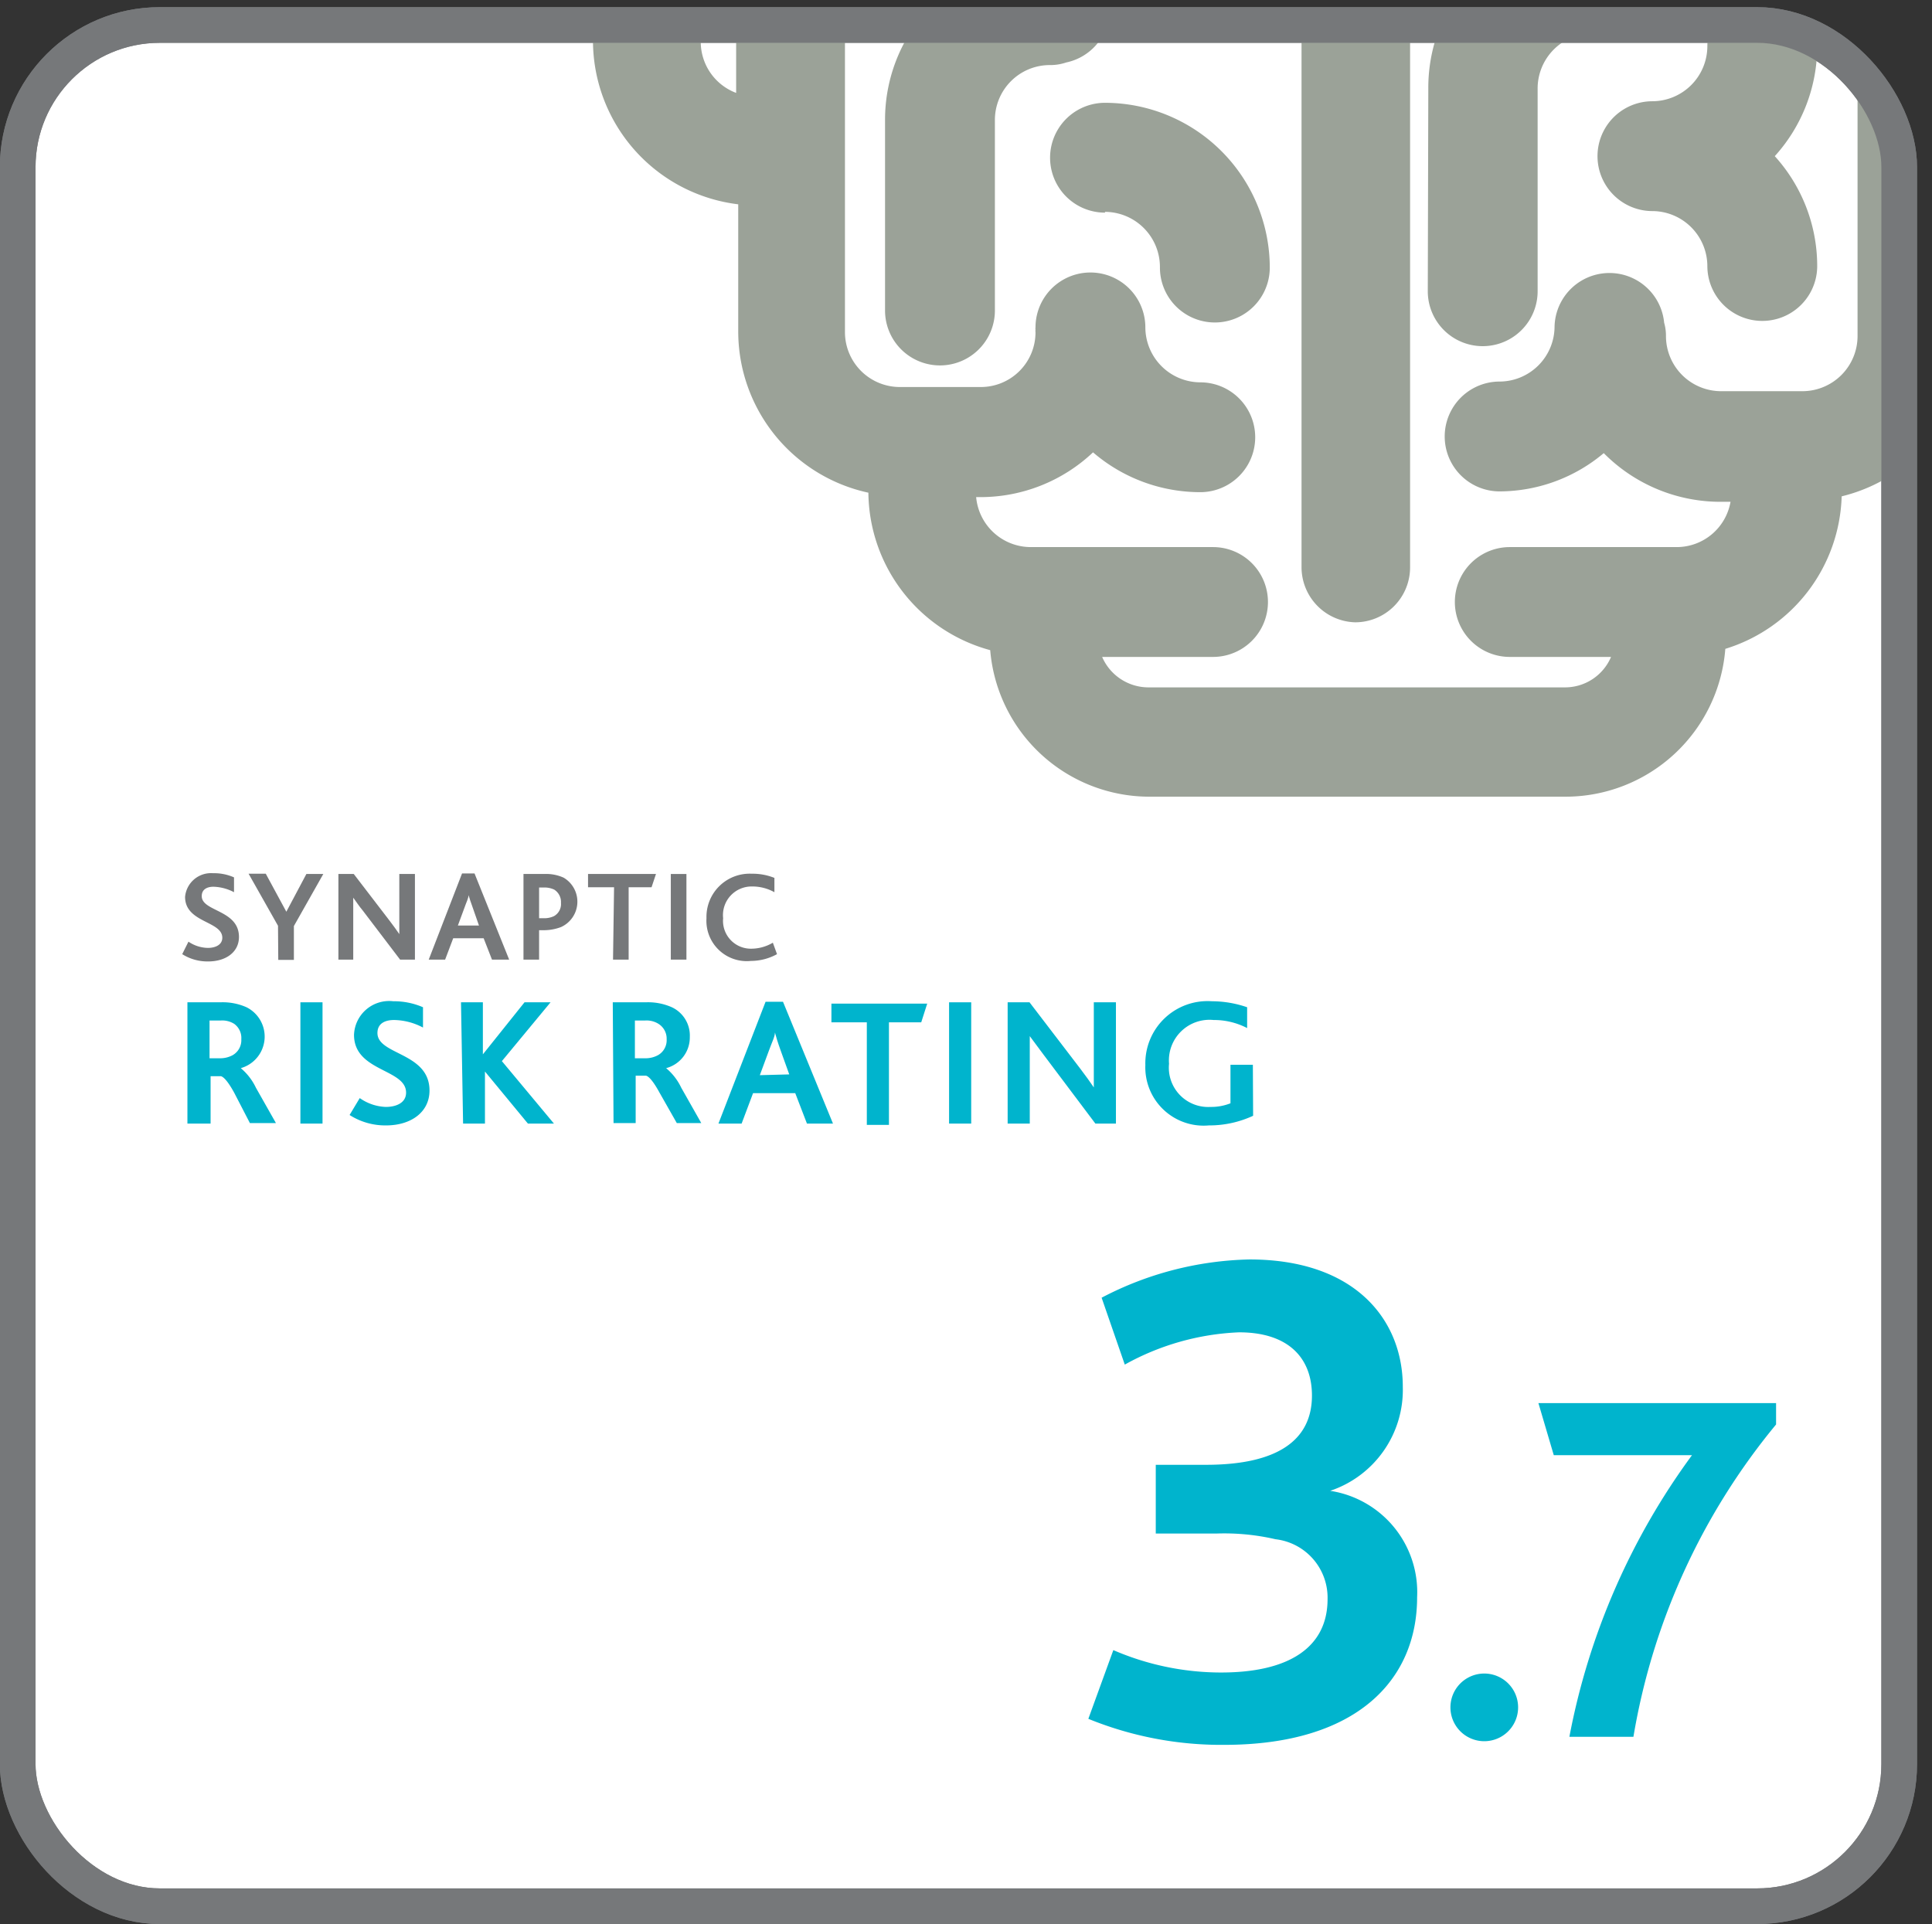 <svg xmlns="http://www.w3.org/2000/svg" xmlns:xlink="http://www.w3.org/1999/xlink" viewBox="0 0 74.22 73.93"><rect x="0" y="0" width="74.22" height="73.93" fill="#333333" stroke="none"/><defs><style>.a,.f{fill:none;}.b{fill:#fff;}.b,.f{stroke:#76787a;stroke-miterlimit:10;stroke-width:1.37px;}.c{fill:#00b4cd;}.d{clip-path:url(#a);}.e{fill:#9ba298;}.g{fill:#76787a;}</style><clipPath id="a" transform="translate(0 0.28)"><rect class="a" x="0.68" y="0.68" width="72.28" height="72.28" rx="5.46"/></clipPath></defs><rect class="b" x="0.68" y="0.96" width="72.28" height="72.28" rx="5.46"/><path class="c" d="M42.77,63.12a10.44,10.44,0,0,0,4.06.86C49.54,64,51,63,51,61.16A2.26,2.26,0,0,0,49,58.86a8.71,8.71,0,0,0-2.24-.22H44.4V56h1.93c2.74,0,4.07-.94,4.07-2.66,0-1.46-.92-2.43-2.8-2.43a9.83,9.83,0,0,0-4.39,1.24l-.89-2.57A12.79,12.79,0,0,1,48,48.11c4.06,0,5.89,2.32,5.89,4.89a4.09,4.09,0,0,1-2.79,4V57a3.94,3.94,0,0,1,3.34,4.09c0,3.18-2.32,5.67-7.41,5.67a13.53,13.53,0,0,1-5.22-1Z" transform="translate(0 0.28)"/><path class="c" d="M55.72,65.32a1.3,1.3,0,1,1,2.6,0,1.3,1.3,0,1,1-2.6,0Z" transform="translate(0 0.28)"/><path class="c" d="M65,55.63H59.69l-.59-2h9.13v.82a25.44,25.44,0,0,0-5.48,12H60.29A26.64,26.64,0,0,1,65,55.63Z" transform="translate(0 0.28)"/><g class="d"><path class="e" d="M52.06,23.63a2.11,2.11,0,0,0,2.11-2.11V-.28H50v21.8A2.12,2.12,0,0,0,52.06,23.63Z" transform="translate(0 0.28)"/><path class="e" d="M28.36,7.57v4.88a6.34,6.34,0,0,0,5,6.2,6.33,6.33,0,0,0,4.68,6.05,6.14,6.14,0,0,0,6.12,5.63h16a6.16,6.16,0,0,0,6.12-5.68,6.33,6.33,0,0,0,4.47-5.86,6.36,6.36,0,0,0,3.49-2.24V5.27A5.54,5.54,0,0,0,71.36.42V12.64a2.12,2.12,0,0,1-2.11,2.11h-3.1A2.12,2.12,0,0,1,64,12.64a1.81,1.81,0,0,0-.07-.52,2.11,2.11,0,0,0-4.21.15,2.12,2.12,0,0,1-2.11,2.11,2.11,2.11,0,1,0,0,4.22,6.24,6.24,0,0,0,4-1.47A6.31,6.31,0,0,0,66.15,19h.33a2.1,2.1,0,0,1-2.07,1.74H58a2.11,2.11,0,0,0,0,4.22h3.89a1.92,1.92,0,0,1-1.77,1.17h-16a1.94,1.94,0,0,1-1.78-1.17h4.26a2.11,2.11,0,0,0,0-4.22h-7a2.11,2.11,0,0,1-2.1-1.92h.17a6.3,6.3,0,0,0,4.32-1.72,6.32,6.32,0,0,0,4.12,1.53,2.11,2.11,0,0,0,0-4.22,2.12,2.12,0,0,1-2.11-2.11,2.11,2.11,0,0,0-4.22,0,.28.28,0,0,0,0,.09.28.28,0,0,0,0,.09,2.1,2.1,0,0,1-2.11,2.11h-3.1a2.11,2.11,0,0,1-2.11-2.11V.29a2.12,2.12,0,0,0-.09-.57h-4a2.12,2.12,0,0,0-.09.57v3a2.1,2.1,0,0,1-1.36-2V-.28H22.78V1.28A6.34,6.34,0,0,0,28.36,7.57Z" transform="translate(0 0.28)"/><path class="e" d="M54.85,10.91a2.11,2.11,0,1,0,4.22,0V3.15A2.12,2.12,0,0,1,61.19,1a2.1,2.1,0,0,0,2-1.32H55.87a6.31,6.31,0,0,0-1,3.43Z" transform="translate(0 0.28)"/><path class="e" d="M34,4.33v7.32a2.11,2.11,0,0,0,4.22,0V4.33a2.11,2.11,0,0,1,2.11-2.11,1.89,1.89,0,0,0,.63-.1A2.1,2.1,0,0,0,42.63.05a1.86,1.86,0,0,1,0-.33H36A6.29,6.29,0,0,0,34,4.33Z" transform="translate(0 0.28)"/><path class="e" d="M42.45,7.86A2.12,2.12,0,0,1,44.56,10a2.11,2.11,0,0,0,4.22,0,6.34,6.34,0,0,0-6.33-6.33,2.11,2.11,0,1,0,0,4.22Z" transform="translate(0 0.28)"/><path class="e" d="M65.59,1.5a2.12,2.12,0,0,1-2.11,2.11,2.11,2.11,0,1,0,0,4.22,2.12,2.12,0,0,1,2.11,2.11,2.11,2.11,0,1,0,4.22,0,6.29,6.29,0,0,0-1.63-4.22A6.29,6.29,0,0,0,69.81,1.5a2.09,2.09,0,0,0-1-1.77H66.58A2.08,2.08,0,0,0,65.59,1.5Z" transform="translate(0 0.28)"/></g><rect class="f" x="0.68" y="0.96" width="72.28" height="72.28" rx="5.46"/><path class="c" d="M7.2,38.23H8.47a2.25,2.25,0,0,1,1,.19,1.26,1.26,0,0,1-.22,2.34v0a2.21,2.21,0,0,1,.58.75l.77,1.36h-1L9,41.71c-.23-.42-.4-.61-.51-.64h-.4v1.82H7.2Zm1.23,2.15a1,1,0,0,0,.51-.12.66.66,0,0,0,.33-.61A.67.67,0,0,0,9,39.06a.86.86,0,0,0-.52-.13H8.05v1.45Z" transform="translate(0 0.28)"/><path class="c" d="M11.54,38.23h.85v4.66h-.85Z" transform="translate(0 0.28)"/><path class="c" d="M13.82,41.91a1.85,1.85,0,0,0,1,.34c.39,0,.78-.15.78-.55,0-.92-2-.8-2-2.22a1.35,1.35,0,0,1,1.51-1.29,2.79,2.79,0,0,1,1.14.23v.78a2.45,2.45,0,0,0-1.11-.29c-.33,0-.64.12-.64.5,0,.85,2,.74,2,2.21,0,.83-.71,1.34-1.67,1.34a2.54,2.54,0,0,1-1.4-.4Z" transform="translate(0 0.28)"/><path class="c" d="M17.71,38.23h.84v2h0l1.6-2h1l-1.87,2.26,2,2.4h-1l-1.65-2h0v2h-.84Z" transform="translate(0 0.28)"/><path class="c" d="M23.54,38.23h1.27a2.25,2.25,0,0,1,1,.19,1.2,1.2,0,0,1,.69,1.14,1.22,1.22,0,0,1-.91,1.2v0a2.21,2.21,0,0,1,.58.75l.77,1.36H26l-.67-1.18c-.23-.42-.4-.61-.51-.64h-.4v1.82h-.85Zm1.23,2.15a1,1,0,0,0,.51-.12.66.66,0,0,0,.33-.61.67.67,0,0,0-.31-.59.86.86,0,0,0-.52-.13h-.39v1.45Z" transform="translate(0 0.28)"/><path class="c" d="M29.41,38.21h.67L32,42.89H31l-.45-1.17H28.93l-.44,1.17H27.6ZM30.32,41,30,40.11c-.13-.36-.19-.57-.23-.72h0c0,.16-.11.36-.24.72l-.34.92Z" transform="translate(0 0.28)"/><path class="c" d="M33.3,39H31.94v-.72h3.68l-.23.72H34.15v3.94H33.3Z" transform="translate(0 0.28)"/><path class="c" d="M36.46,38.23h.85v4.66h-.85Z" transform="translate(0 0.28)"/><path class="c" d="M42.08,42.89l-2-2.66-.52-.7h0c0,.18,0,.45,0,.72v2.64h-.85V38.23h.84l1.95,2.55c.21.28.38.51.52.72h0c0-.24,0-.53,0-.78V38.23h.85v4.66Z" transform="translate(0 0.28)"/><path class="c" d="M48.14,42.59a4,4,0,0,1-1.7.37A2.24,2.24,0,0,1,44,40.64a2.39,2.39,0,0,1,2.56-2.45,4.16,4.16,0,0,1,1.35.23v.8a2.76,2.76,0,0,0-1.29-.31,1.56,1.56,0,0,0-1.71,1.68,1.51,1.51,0,0,0,1.59,1.66,2,2,0,0,0,.77-.14V40.63h.86Z" transform="translate(0 0.28)"/><path class="g" d="M7.24,35.9a1.36,1.36,0,0,0,.75.24c.27,0,.55-.11.55-.39,0-.65-1.43-.57-1.43-1.57a1,1,0,0,1,1.07-.91,1.9,1.9,0,0,1,.81.16V34a1.79,1.79,0,0,0-.79-.21c-.23,0-.45.09-.45.36,0,.6,1.43.52,1.43,1.57,0,.58-.5.94-1.18.94a1.81,1.81,0,0,1-1-.28Z" transform="translate(0 0.28)"/><path class="g" d="M10.68,35.29l-1.13-2h.66L11,34.75h0l.77-1.45h.65l-1.13,2v1.3h-.6Z" transform="translate(0 0.28)"/><path class="g" d="M15.37,36.59l-1.43-1.88c-.15-.18-.26-.35-.37-.5h0c0,.13,0,.32,0,.51v1.87H13V33.3h.59l1.38,1.8c.15.2.27.36.37.51h0c0-.17,0-.37,0-.55V33.3h.6v3.29Z" transform="translate(0 0.28)"/><path class="g" d="M17.75,33.28h.48l1.33,3.31H18.9l-.32-.82H17.41l-.31.82h-.63Zm.65,2-.23-.66c-.09-.25-.14-.4-.17-.51h0c0,.12-.08.26-.17.52l-.24.65Z" transform="translate(0 0.28)"/><path class="g" d="M20.11,33.3h.8a1.63,1.63,0,0,1,.74.14,1.07,1.07,0,0,1-.1,1.9,1.88,1.88,0,0,1-.7.12h-.14v1.13h-.6ZM20.89,35a.87.87,0,0,0,.39-.08.53.53,0,0,0,.27-.51.56.56,0,0,0-.26-.51.87.87,0,0,0-.41-.08h-.17V35Z" transform="translate(0 0.28)"/><path class="g" d="M23.59,33.81h-1V33.3h2.61l-.17.51h-.88v2.78h-.6Z" transform="translate(0 0.28)"/><path class="g" d="M25.77,33.3h.6v3.29h-.6Z" transform="translate(0 0.28)"/><path class="g" d="M29.85,36.38a2.08,2.08,0,0,1-1,.26A1.55,1.55,0,0,1,27.14,35a1.66,1.66,0,0,1,1.74-1.71,2.25,2.25,0,0,1,.87.16V34a1.73,1.73,0,0,0-.85-.22A1.1,1.1,0,0,0,27.78,35a1.07,1.07,0,0,0,1.1,1.17,1.63,1.63,0,0,0,.81-.23Z" transform="translate(0 0.28)"/></svg>